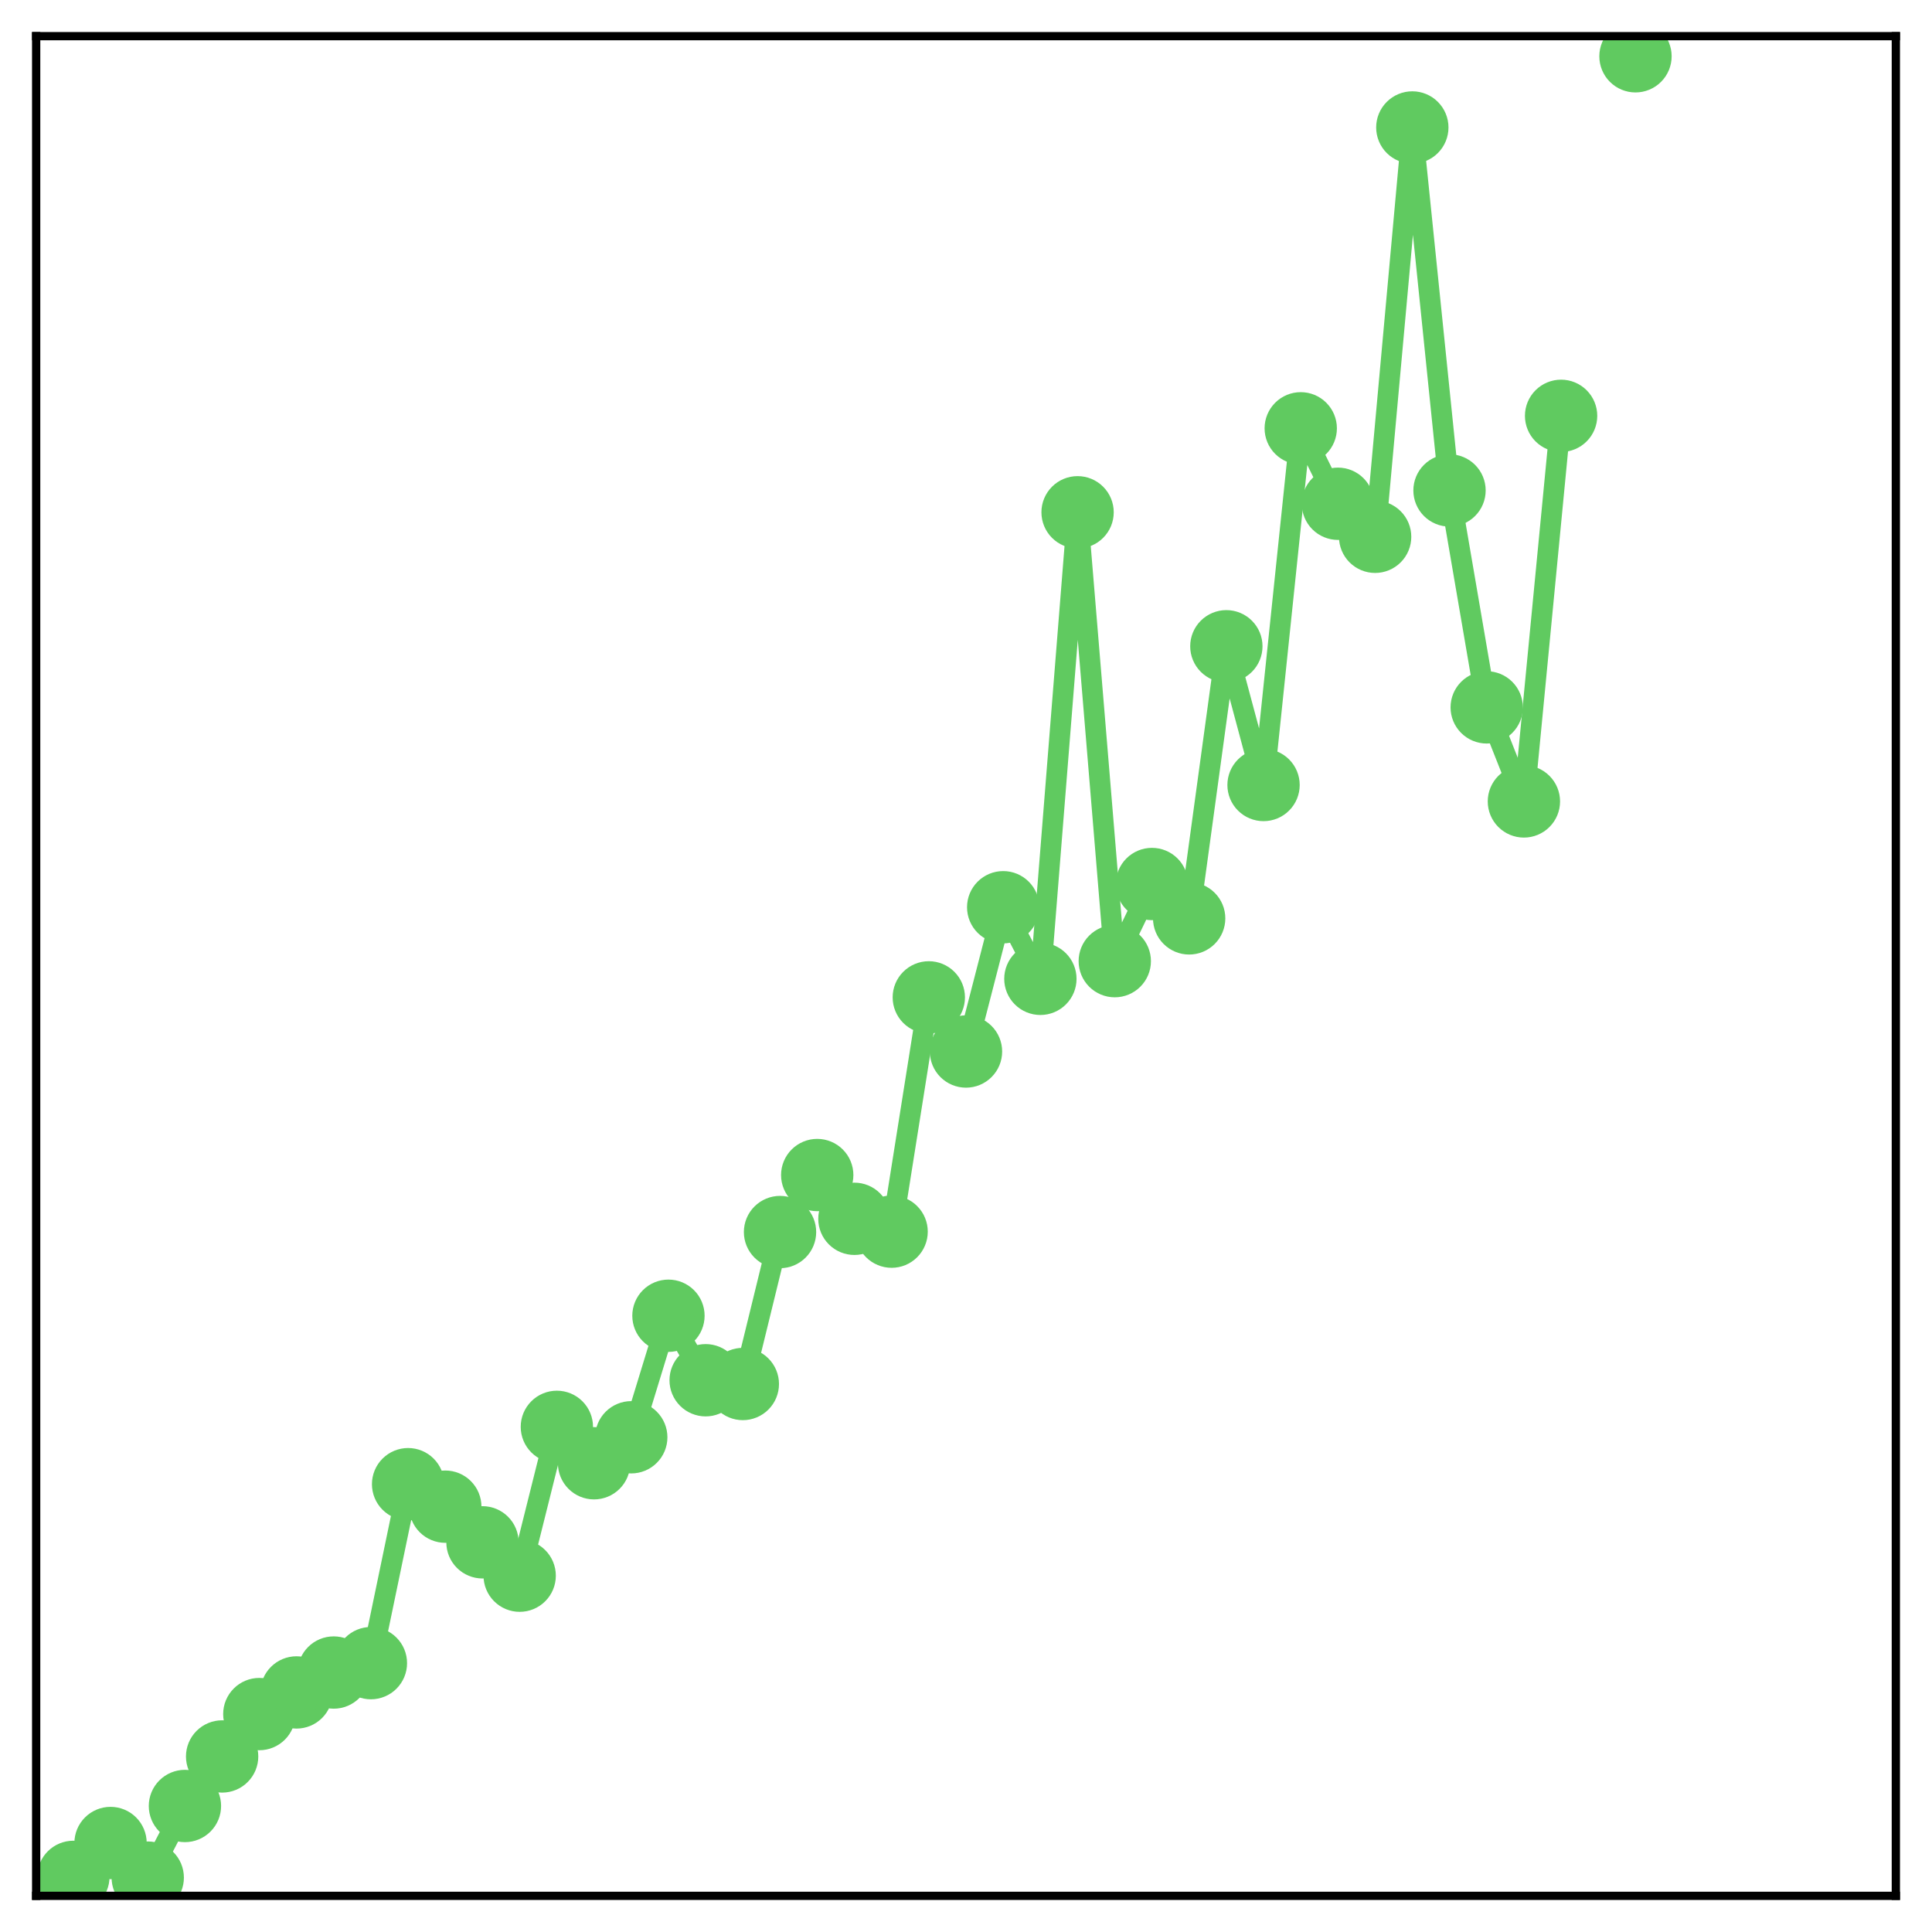 <?xml version="1.0" encoding="utf-8" standalone="no"?>
<!DOCTYPE svg PUBLIC "-//W3C//DTD SVG 1.1//EN"
  "http://www.w3.org/Graphics/SVG/1.1/DTD/svg11.dtd">
<!-- Created with matplotlib (http://matplotlib.org/) -->
<svg height="187pt" version="1.1" viewBox="0 0 187 187" width="187pt" xmlns="http://www.w3.org/2000/svg" xmlns:xlink="http://www.w3.org/1999/xlink">
 <defs>
  <style type="text/css">
*{stroke-linecap:butt;stroke-linejoin:round;}
  </style>
 </defs>
 <g id="figure_1">
  <g id="patch_1">
   <path d="M 0 187 
L 187 187 
L 187 -0 
L 0 -0 
z
" style="fill:#ffffff;"/>
  </g>
  <g id="axes_1">
   <g id="patch_2">
    <path d="M 3.5 183.5 
L 183.5 183.5 
L 183.5 3.5 
L 3.5 3.5 
z
" style="fill:#ffffff;"/>
   </g>
   <g id="matplotlib.axis_1"/>
   <g id="matplotlib.axis_2"/>
   <g id="line2d_1">
    <path clip-path="url(#pf413d3d95b)" d="M 7.1 181.664 
L 10.7 178.386 
L 14.3 181.735 
L 17.9 174.803 
L 21.5 170.009 
L 25.1 165.907 
L 28.7 163.812 
L 32.3 161.886 
L 35.9 160.977 
L 39.5 143.655 
L 43.1 145.832 
L 46.7 149.283 
L 50.3 152.512 
L 53.9 138.106 
L 57.5 141.63 
L 61.1 139.115 
L 64.7 127.352 
L 68.3 133.595 
L 71.9 133.959 
L 75.5 119.251 
L 79.1 113.733 
L 82.7 117.97 
L 86.3 119.213 
L 89.9 96.536 
L 93.5 101.777 
L 97.1 87.812 
L 100.7 94.742 
L 104.3 49.584 
L 107.9 93.031 
L 111.5 85.564 
L 115.1 88.891 
L 118.7 62.553 
L 122.3 75.981 
L 125.9 41.457 
L 129.5 48.76 
L 133.1 51.957 
L 136.7 12.337 
L 140.3 47.47 
L 143.9 68.468 
L 147.5 77.571 
L 151.1 40.248 
M 158.3 5.448 
" style="fill:none;stroke:#60ca60;stroke-linecap:square;stroke-width:2;"/>
    <defs>
     <path d="M 0 3 
C 0.796 3 1.559 2.684 2.121 2.121 
C 2.684 1.559 3 0.796 3 0 
C 3 -0.796 2.684 -1.559 2.121 -2.121 
C 1.559 -2.684 0.796 -3 0 -3 
C -0.796 -3 -1.559 -2.684 -2.121 -2.121 
C -2.684 -1.559 -3 -0.796 -3 0 
C -3 0.796 -2.684 1.559 -2.121 2.121 
C -1.559 2.684 -0.796 3 0 3 
z
" id="m7a9ee107e6" style="stroke:#60ca60;"/>
    </defs>
    <g clip-path="url(#pf413d3d95b)">
     <use style="fill:#60ca60;stroke:#60ca60;" x="7.1" xlink:href="#m7a9ee107e6" y="181.664"/>
     <use style="fill:#60ca60;stroke:#60ca60;" x="10.7" xlink:href="#m7a9ee107e6" y="178.386"/>
     <use style="fill:#60ca60;stroke:#60ca60;" x="14.3" xlink:href="#m7a9ee107e6" y="181.735"/>
     <use style="fill:#60ca60;stroke:#60ca60;" x="17.9" xlink:href="#m7a9ee107e6" y="174.803"/>
     <use style="fill:#60ca60;stroke:#60ca60;" x="21.5" xlink:href="#m7a9ee107e6" y="170.009"/>
     <use style="fill:#60ca60;stroke:#60ca60;" x="25.1" xlink:href="#m7a9ee107e6" y="165.907"/>
     <use style="fill:#60ca60;stroke:#60ca60;" x="28.7" xlink:href="#m7a9ee107e6" y="163.812"/>
     <use style="fill:#60ca60;stroke:#60ca60;" x="32.3" xlink:href="#m7a9ee107e6" y="161.886"/>
     <use style="fill:#60ca60;stroke:#60ca60;" x="35.9" xlink:href="#m7a9ee107e6" y="160.977"/>
     <use style="fill:#60ca60;stroke:#60ca60;" x="39.5" xlink:href="#m7a9ee107e6" y="143.655"/>
     <use style="fill:#60ca60;stroke:#60ca60;" x="43.1" xlink:href="#m7a9ee107e6" y="145.832"/>
     <use style="fill:#60ca60;stroke:#60ca60;" x="46.7" xlink:href="#m7a9ee107e6" y="149.283"/>
     <use style="fill:#60ca60;stroke:#60ca60;" x="50.3" xlink:href="#m7a9ee107e6" y="152.512"/>
     <use style="fill:#60ca60;stroke:#60ca60;" x="53.9" xlink:href="#m7a9ee107e6" y="138.106"/>
     <use style="fill:#60ca60;stroke:#60ca60;" x="57.5" xlink:href="#m7a9ee107e6" y="141.63"/>
     <use style="fill:#60ca60;stroke:#60ca60;" x="61.1" xlink:href="#m7a9ee107e6" y="139.115"/>
     <use style="fill:#60ca60;stroke:#60ca60;" x="64.7" xlink:href="#m7a9ee107e6" y="127.352"/>
     <use style="fill:#60ca60;stroke:#60ca60;" x="68.3" xlink:href="#m7a9ee107e6" y="133.595"/>
     <use style="fill:#60ca60;stroke:#60ca60;" x="71.9" xlink:href="#m7a9ee107e6" y="133.959"/>
     <use style="fill:#60ca60;stroke:#60ca60;" x="75.5" xlink:href="#m7a9ee107e6" y="119.251"/>
     <use style="fill:#60ca60;stroke:#60ca60;" x="79.1" xlink:href="#m7a9ee107e6" y="113.733"/>
     <use style="fill:#60ca60;stroke:#60ca60;" x="82.7" xlink:href="#m7a9ee107e6" y="117.97"/>
     <use style="fill:#60ca60;stroke:#60ca60;" x="86.3" xlink:href="#m7a9ee107e6" y="119.213"/>
     <use style="fill:#60ca60;stroke:#60ca60;" x="89.9" xlink:href="#m7a9ee107e6" y="96.536"/>
     <use style="fill:#60ca60;stroke:#60ca60;" x="93.5" xlink:href="#m7a9ee107e6" y="101.777"/>
     <use style="fill:#60ca60;stroke:#60ca60;" x="97.1" xlink:href="#m7a9ee107e6" y="87.812"/>
     <use style="fill:#60ca60;stroke:#60ca60;" x="100.7" xlink:href="#m7a9ee107e6" y="94.742"/>
     <use style="fill:#60ca60;stroke:#60ca60;" x="104.3" xlink:href="#m7a9ee107e6" y="49.584"/>
     <use style="fill:#60ca60;stroke:#60ca60;" x="107.9" xlink:href="#m7a9ee107e6" y="93.031"/>
     <use style="fill:#60ca60;stroke:#60ca60;" x="111.5" xlink:href="#m7a9ee107e6" y="85.564"/>
     <use style="fill:#60ca60;stroke:#60ca60;" x="115.1" xlink:href="#m7a9ee107e6" y="88.891"/>
     <use style="fill:#60ca60;stroke:#60ca60;" x="118.7" xlink:href="#m7a9ee107e6" y="62.553"/>
     <use style="fill:#60ca60;stroke:#60ca60;" x="122.3" xlink:href="#m7a9ee107e6" y="75.981"/>
     <use style="fill:#60ca60;stroke:#60ca60;" x="125.9" xlink:href="#m7a9ee107e6" y="41.457"/>
     <use style="fill:#60ca60;stroke:#60ca60;" x="129.5" xlink:href="#m7a9ee107e6" y="48.76"/>
     <use style="fill:#60ca60;stroke:#60ca60;" x="133.1" xlink:href="#m7a9ee107e6" y="51.957"/>
     <use style="fill:#60ca60;stroke:#60ca60;" x="136.7" xlink:href="#m7a9ee107e6" y="12.337"/>
     <use style="fill:#60ca60;stroke:#60ca60;" x="140.3" xlink:href="#m7a9ee107e6" y="47.47"/>
     <use style="fill:#60ca60;stroke:#60ca60;" x="143.9" xlink:href="#m7a9ee107e6" y="68.468"/>
     <use style="fill:#60ca60;stroke:#60ca60;" x="147.5" xlink:href="#m7a9ee107e6" y="77.571"/>
     <use style="fill:#60ca60;stroke:#60ca60;" x="151.1" xlink:href="#m7a9ee107e6" y="40.248"/>
     <use style="fill:#60ca60;stroke:#60ca60;" x="158.3" xlink:href="#m7a9ee107e6" y="5.448"/>
    </g>
   </g>
   <g id="patch_3">
    <path d="M 3.5 183.5 
L 3.5 3.5 
" style="fill:none;stroke:#000000;stroke-linecap:square;stroke-linejoin:miter;stroke-width:0.8;"/>
   </g>
   <g id="patch_4">
    <path d="M 183.5 183.5 
L 183.5 3.5 
" style="fill:none;stroke:#000000;stroke-linecap:square;stroke-linejoin:miter;stroke-width:0.8;"/>
   </g>
   <g id="patch_5">
    <path d="M 3.5 183.5 
L 183.5 183.5 
" style="fill:none;stroke:#000000;stroke-linecap:square;stroke-linejoin:miter;stroke-width:0.8;"/>
   </g>
   <g id="patch_6">
    <path d="M 3.5 3.5 
L 183.5 3.5 
" style="fill:none;stroke:#000000;stroke-linecap:square;stroke-linejoin:miter;stroke-width:0.8;"/>
   </g>
  </g>
 </g>
 <defs>
  <clipPath id="pf413d3d95b">
   <rect height="180" width="180" x="3.5" y="3.5"/>
  </clipPath>
 </defs>
</svg>
